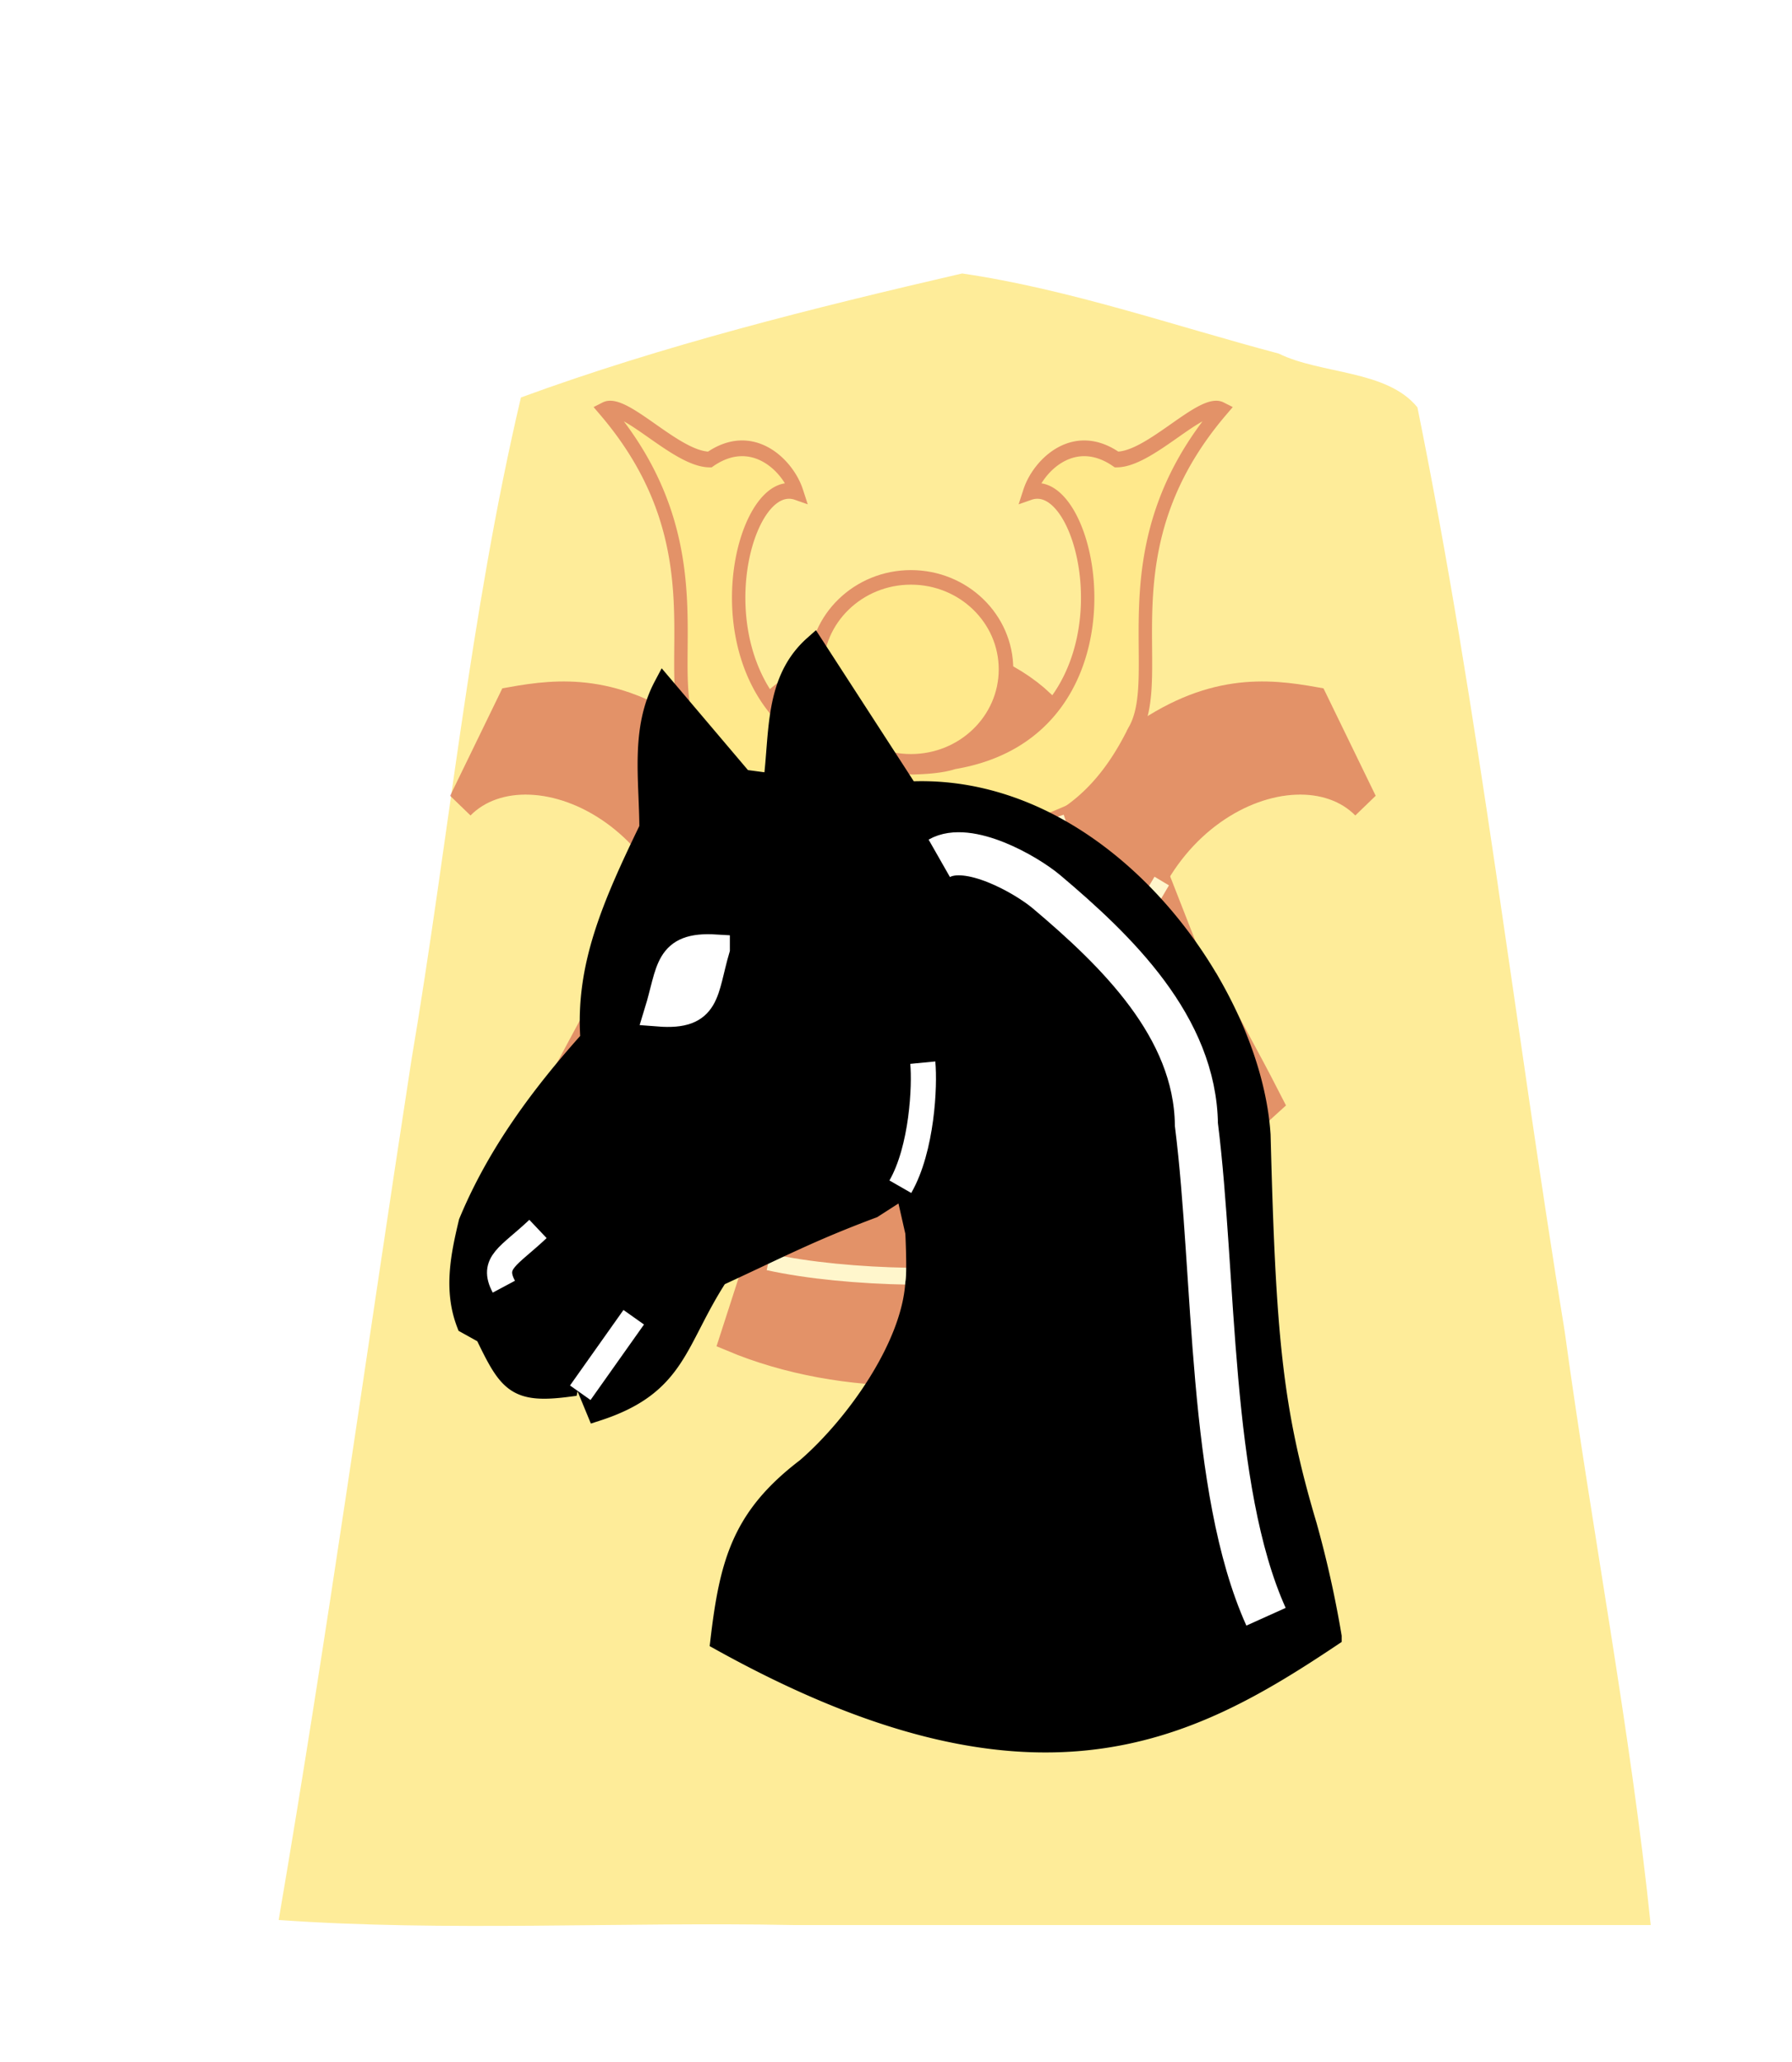 <svg xmlns="http://www.w3.org/2000/svg" width="52.157" height="60">
    <defs>
        <filter id="0KE_svg__a">
            <feGaussianBlur in="SourceAlpha" result="blur" stdDeviation="2"/>
            <feOffset dx="2" dy="2" result="offsetBlur"/>
            <feBlend in="SourceGraphic" in2="offsetBlur"/>
        </filter>
    </defs>
    <g fill="#ffd5e5" filter="url(#0KE_svg__a)" transform="translate(36.96 -.279)">
        <path fill="#feec99" d="M-10.96 6.237c-4.319 1-8.69 2.088-12.838 3.608-1.492 6.331-2.103 12.88-3.191 19.306-1.285 8.332-2.439 16.689-3.86 24.997 4.847.345 10 .05 14.963.147H9.085C8.5 48.64 7.367 42.774 6.583 37.035c-1.462-8.96-2.486-18.011-4.288-26.902-.885-1.094-2.799-.958-4.037-1.565-3.053-.81-6.099-1.875-9.218-2.332z"/>
    </g>
    <g opacity=".5" transform="translate(-144.952 -36.079)scale(.701)">
        <g stroke="#000" stroke-width="1.2">
            <path fill="#ffe680" stroke="#c83737" stroke-width="8.056" d="M89.878 104.459c71.228 71.229 31.757 135.82 52.51 165.378 28.87 49.947 71.082 59.605 129.342 59.37a66 66 0 0 0 3.413-.105q1.714.098 3.413.104c58.26.236 100.472-9.422 129.342-59.369 20.753-29.557-18.718-94.15 52.51-165.378-11.605-5.015-42.725 25.605-62.898 25.525-25.612-15.171-47.031 3.08-52.25 16.777 37.838-11.301 70.078 121.468-45.539 137.914-7.067 1.97-16.164 2.514-24.578 2.72-8.414-.206-17.511-.75-24.578-2.72-115.617-16.446-83.377-149.215-45.538-137.914-5.22-13.698-26.64-31.948-52.251-16.777-20.173.08-51.293-30.54-62.898-25.525z" transform="matrix(.069 0 0 .081 225.709 60.013)"/>
            <path fill="#c83737" stroke="#c83737" stroke-width="16.112" d="M141.488 275.714c-45.126-28.295-80.012-25.181-108.804-20.805L3.205 306.581c41.944-36.203 152.117 6.577 144.443 111.867 7.77-26.63 28.133-63.418 39.832-101.833m220.385-40.901c45.126-28.295 80.012-25.181 108.803-20.805l29.48 51.672c-41.944-36.203-152.118 6.577-144.443 111.867-7.77-26.63-28.133-63.418-39.832-101.833" transform="matrix(.069 0 0 .081 225.73 59.991)"/>
            <path fill="#c83737" stroke="#c83737" stroke-width="16.112" d="m128.121 339.223-29.443 64.098c-3.406-2.033 6.609 9.49-6.592 1.008-14.055 23.338-19.002 29.833-33.969 54.715 21.968 17.086 24.659 18.31 46.106 25.56 13.293-25.846 25.739-42.373 44.639-83.918m270.022-61.463 29.443 64.098c3.407-2.033-6.608 9.49 6.593 1.008 14.054 23.338 19.002 29.833 33.968 54.715-21.968 17.086-24.658 18.31-46.106 25.56-13.292-25.846-25.738-42.373-44.638-83.918" transform="matrix(.069 0 0 .081 225.709 60.013)"/>
            <path fill="#c83737" stroke="#c83737" d="M233.879 97.288c7.363 3.092 14.48 3.19 21.328 0l-4.023-11.781c-5.552 2.375-8.767 2.099-13.5.437z"/>
            <path fill="none" stroke="#fff" d="M237.463 88.704c4.81 1.655 8.506 2.056 13.826-.031"/>
        </g>
        <path fill="none" stroke="#fff" stroke-width=".7" d="M234.042 88.04c2.11 3.522 1.59 3.631 1.985 5.204m18.987-5.204c-2.11 3.522-1.59 3.631-1.985 5.204"/>
        <path fill="none" stroke="#fff" d="m234.404 97.35 4.202-11.855m11.863-.05 4.06 12.203"/>
        <path fill="none" stroke="#fff" stroke-width=".7" d="M231.883 92.628c2.375 2.02 2.256 1.307 3.27 2.527m21.906-2.527c-2.375 2.02-2.256 1.307-3.27 2.527"/>
        <path fill="#c83737" stroke="#c83737" d="M239.024 80.489c3.438-2.881 8.3-2.42 11.037.134-2.365 3.351-9.494 2.307-11.037-.134z"/>
        <ellipse cx="244.601" cy="79.253" fill="#ffe680" stroke="#c83737" stroke-width=".604" rx="3.947" ry="3.818"/>
        <path fill="#c83737" stroke="#c83737" d="m240.019 99.645-1.37 4.684-.575-.132-.928 2.872c4.644 1.953 10.662 1.844 14.496 0l-.928-2.872-.575.132-1.37-4.684"/>
        <path fill="none" stroke="#fff" stroke-width=".7" d="M239.875 99.85c3.262.72 6.238.677 9 .063m-10.188 3.937c3.262.72 8.551.802 11.313.188"/>
    </g>
    <g stroke-width="1.386">
        <path stroke="#000" stroke-width=".586" d="M19.315 19.966c-.676 1.276-.414 2.735-.414 4.137-1.114 2.296-1.868 4.06-1.714 6.145-1.447 1.613-2.721 3.331-3.545 5.319-.235.984-.439 1.97-.06 2.954l.533.296c.686 1.421.888 1.737 2.422 1.536l.296-1.477.414-.71-.296 1.892.414 1.004c2.35-.757 2.297-2.021 3.53-3.924 1.867-.862 2.676-1.299 4.506-1.985l.828-.532 1.24-2.068-1.122 2.01.295 1.3s.06 1.18 0 1.477c-.124 1.904-1.812 4.204-3.177 5.379-1.867 1.422-2.227 2.743-2.496 5.02 9.116 5.06 13.589 2.69 17.788-.117a31 31 0 0 0-.72-3.228c-1.009-3.384-1.197-5.523-1.349-11.368-.281-4.286-4.67-10.277-10.247-9.992l-2.753-4.25c-1.16 1.032-.99 2.564-1.182 4.018l-.887-.118z"/>
        <path fill="none" stroke="#fff" stroke-width=".732" d="M26.205 34.532c.636-1.11.717-2.947.653-3.61"/>
        <path fill="#fff" stroke="#fff" stroke-width=".838" d="M20.824 27.61c-1.397-.085-1.281.63-1.653 1.842 1.423.111 1.29-.604 1.653-1.841z"/>
        <path fill="none" stroke="#fff" stroke-width="1.254" d="M27.338 24.976c.842-.48 2.516.463 3.127.978 2.022 1.708 4.32 3.921 4.357 6.77.555 4.424.348 10.596 2.026 14.321"/>
    </g>
    <path fill="none" stroke="#fff" stroke-width=".732" d="m16.889 40.527 1.556-2.197m-3.78-.889c-.378-.707.145-.878.993-1.68"/>
</svg>
